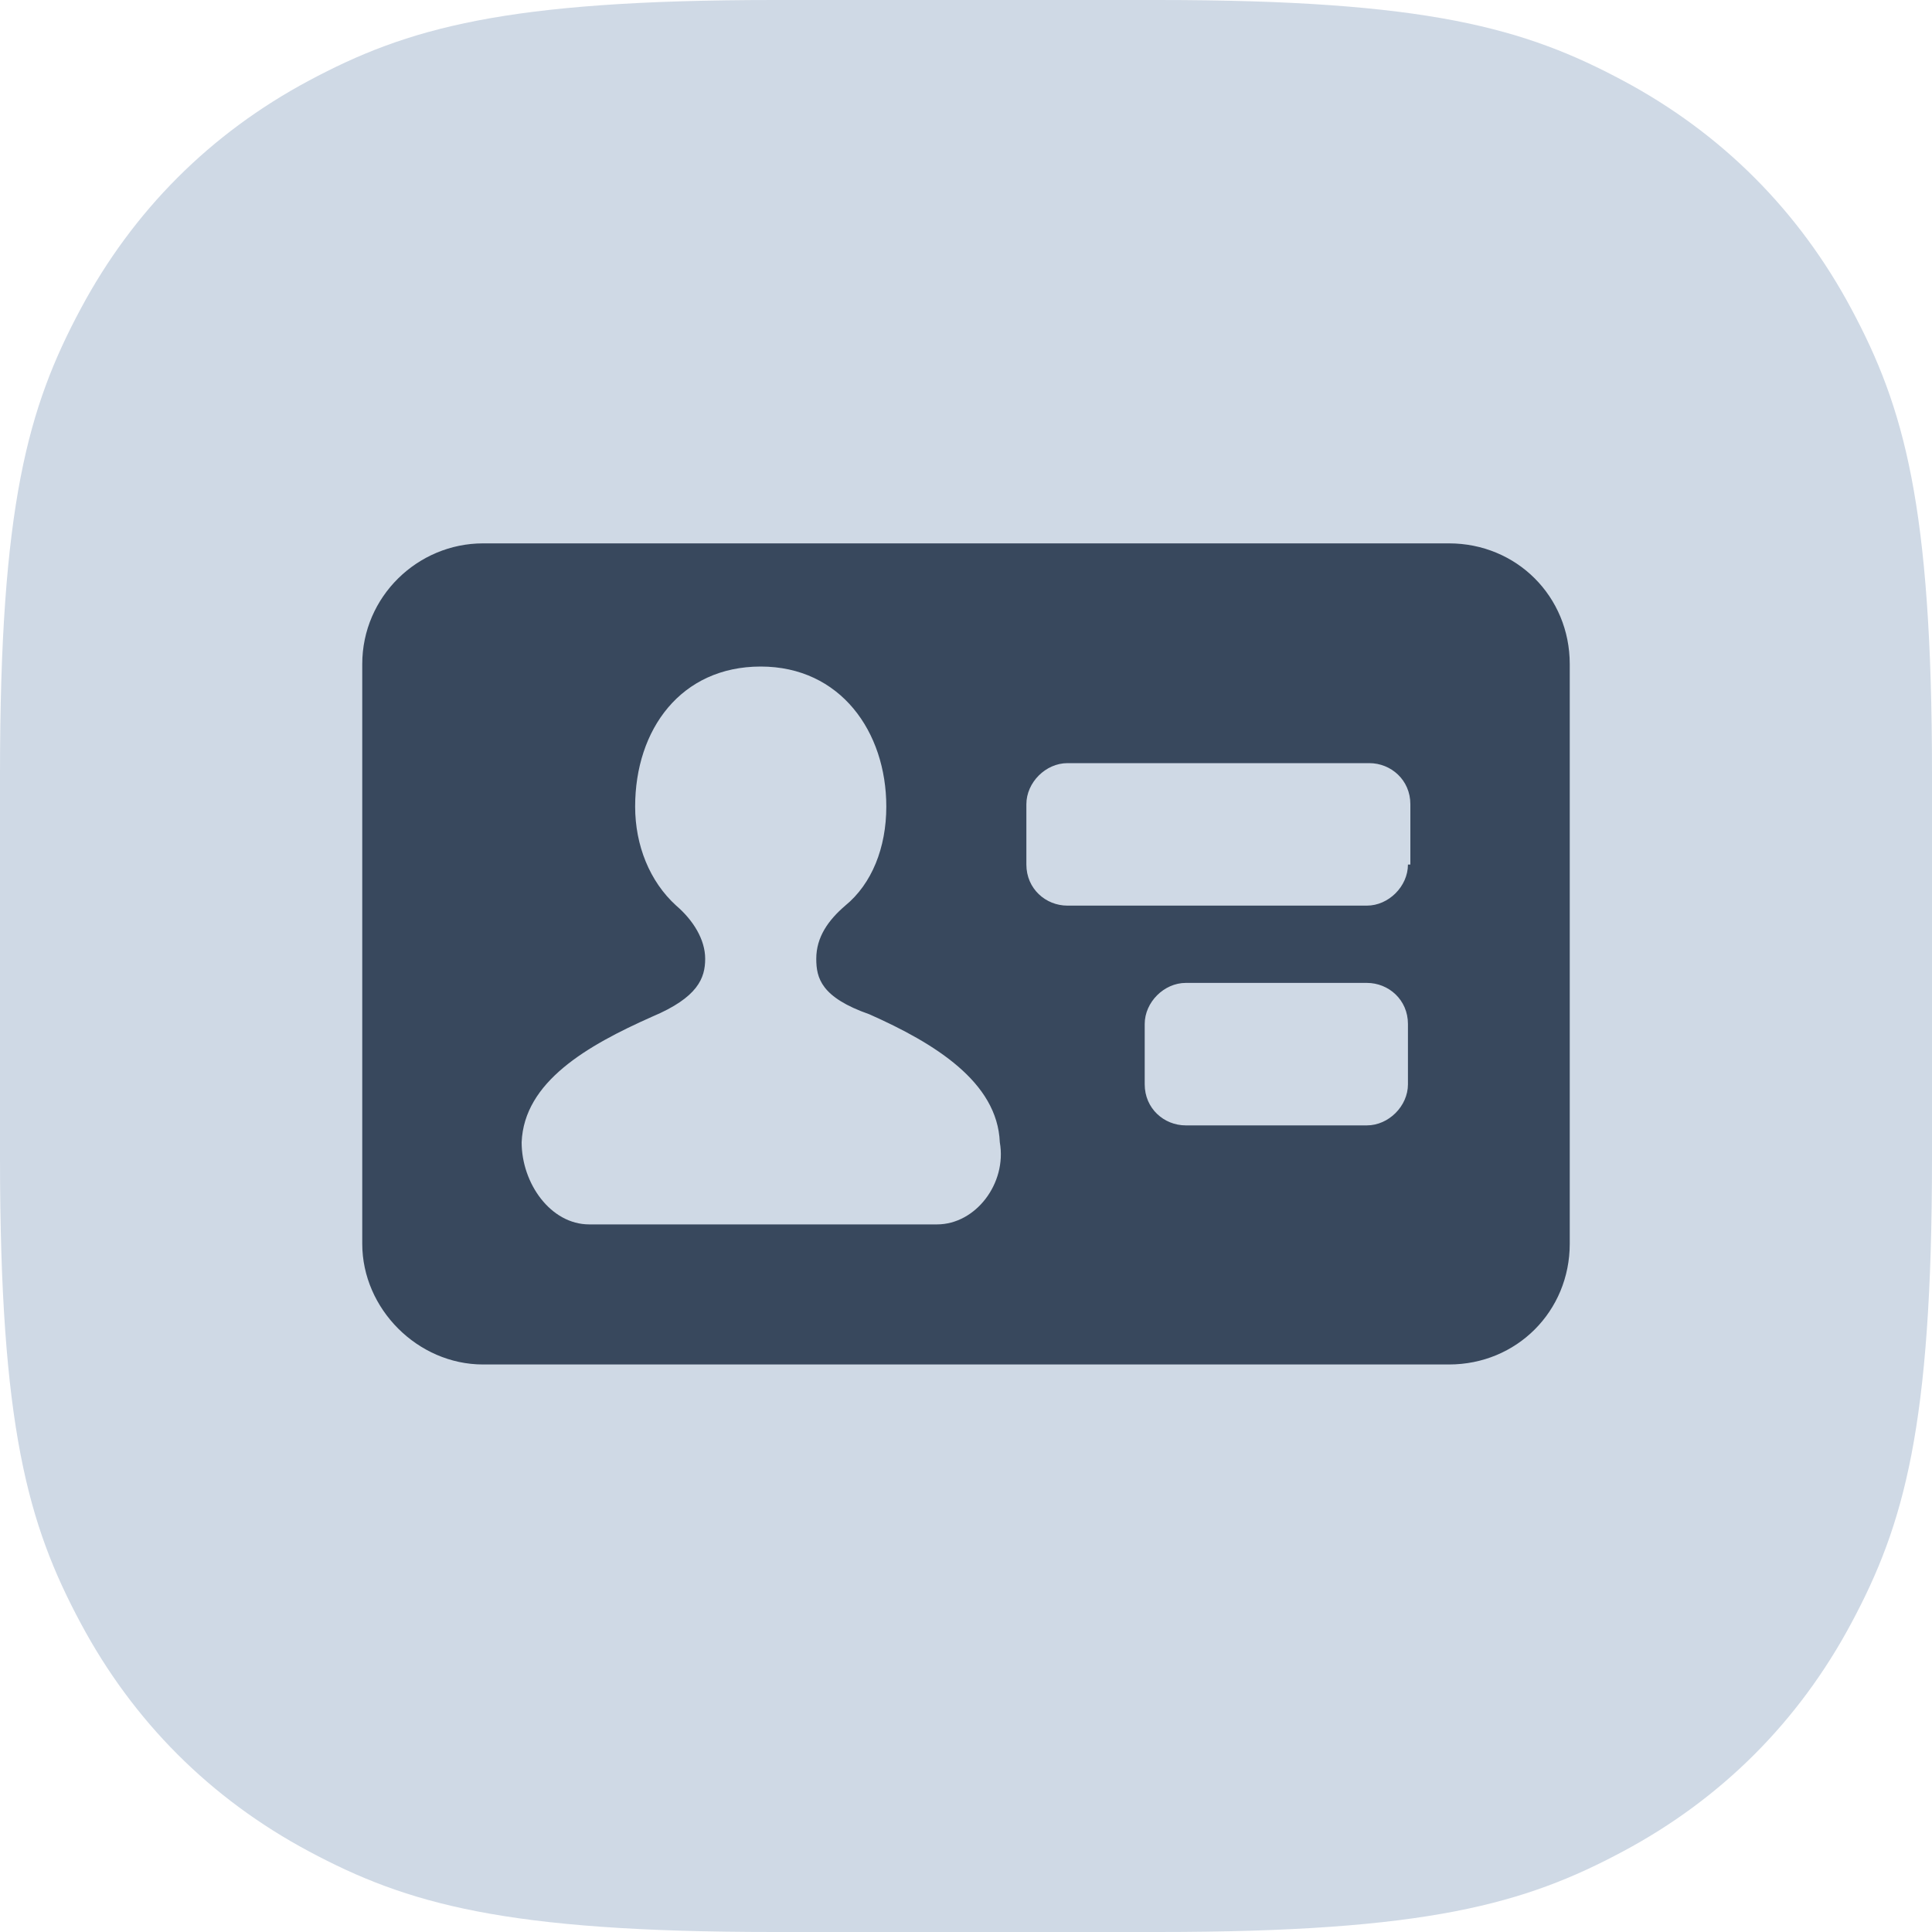 <?xml version="1.0" encoding="UTF-8"?>
<svg width="32px" height="32px" viewBox="0 0 32 32" version="1.1" xmlns="http://www.w3.org/2000/svg" xmlns:xlink="http://www.w3.org/1999/xlink">
    <title>id-doc-32px</title>
    <g id="id-doc-32px" stroke="none" stroke-width="1" fill="none" fill-rule="evenodd">
        <g id="Group">
            <path d="M12.819,-5.17920154e-16 L19.181,5.17920154e-16 C23.638,-3.00926524e-16 25.255,0.464 26.884,1.336 C28.514,2.207 29.793,3.486 30.664,5.116 C31.536,6.745 32,8.362 32,12.819 L32,19.181 C32,23.638 31.536,25.255 30.664,26.884 C29.793,28.514 28.514,29.793 26.884,30.664 C25.255,31.536 23.638,32 19.181,32 L12.819,32 C8.362,32 6.745,31.536 5.116,30.664 C3.486,29.793 2.207,28.514 1.336,26.884 C0.464,25.255 2.00617683e-16,23.638 -3.45280103e-16,19.181 L3.45280103e-16,12.819 C-2.00617683e-16,8.362 0.464,6.745 1.336,5.116 C2.207,3.486 3.486,2.207 5.116,1.336 C6.745,0.464 8.362,3.00926524e-16 12.819,-5.17920154e-16 Z" id="Rectangle-5" fill="#CFD9E5"></path>
            <path d="M24,9 L8,9 C6.92,9 6,9.88 6,11 L6,20.6 C6,21.68 6.92,22.6 8,22.6 L24,22.6 C25.12,22.6 26,21.72 26,20.6 L26,11 C26,9.88 25.12,9 24,9 Z M15.52,20.28 L12.64,20.28 L9.76,20.28 C9.12,20.28 8.64,19.6 8.64,18.92 C8.68,17.92 9.72,17.32 10.8,16.84 C11.56,16.52 11.68,16.2 11.68,15.88 C11.68,15.56 11.48,15.24 11.2,15 C10.76,14.6 10.52,14 10.52,13.36 C10.52,12.08 11.28,11.04 12.6,11.04 C13.92,11.04 14.68,12.12 14.68,13.36 C14.68,14.04 14.44,14.64 14,15 C13.72,15.24 13.52,15.52 13.52,15.88 C13.52,16.2 13.6,16.52 14.4,16.8 C15.48,17.28 16.52,17.92 16.56,18.92 C16.68,19.6 16.16,20.28 15.52,20.28 Z M23.32,17.96 C23.32,18.32 23,18.64 22.64,18.64 L19.64,18.64 C19.28,18.64 18.96,18.36 18.96,17.96 L18.96,16.96 C18.96,16.6 19.28,16.28 19.64,16.28 L22.64,16.28 C23,16.28 23.32,16.56 23.32,16.96 L23.32,17.96 Z M23.32,14.32 C23.32,14.68 23,15 22.64,15 L17.68,15 C17.32,15 17,14.72 17,14.32 L17,13.32 C17,12.96 17.32,12.64 17.68,12.64 L22.68,12.64 C23.04,12.64 23.36,12.92 23.36,13.32 L23.36,14.32 L23.32,14.32 Z" id="Shape" fill="#38485D" fill-rule="nonzero"></path>
        </g>
    </g>
</svg>